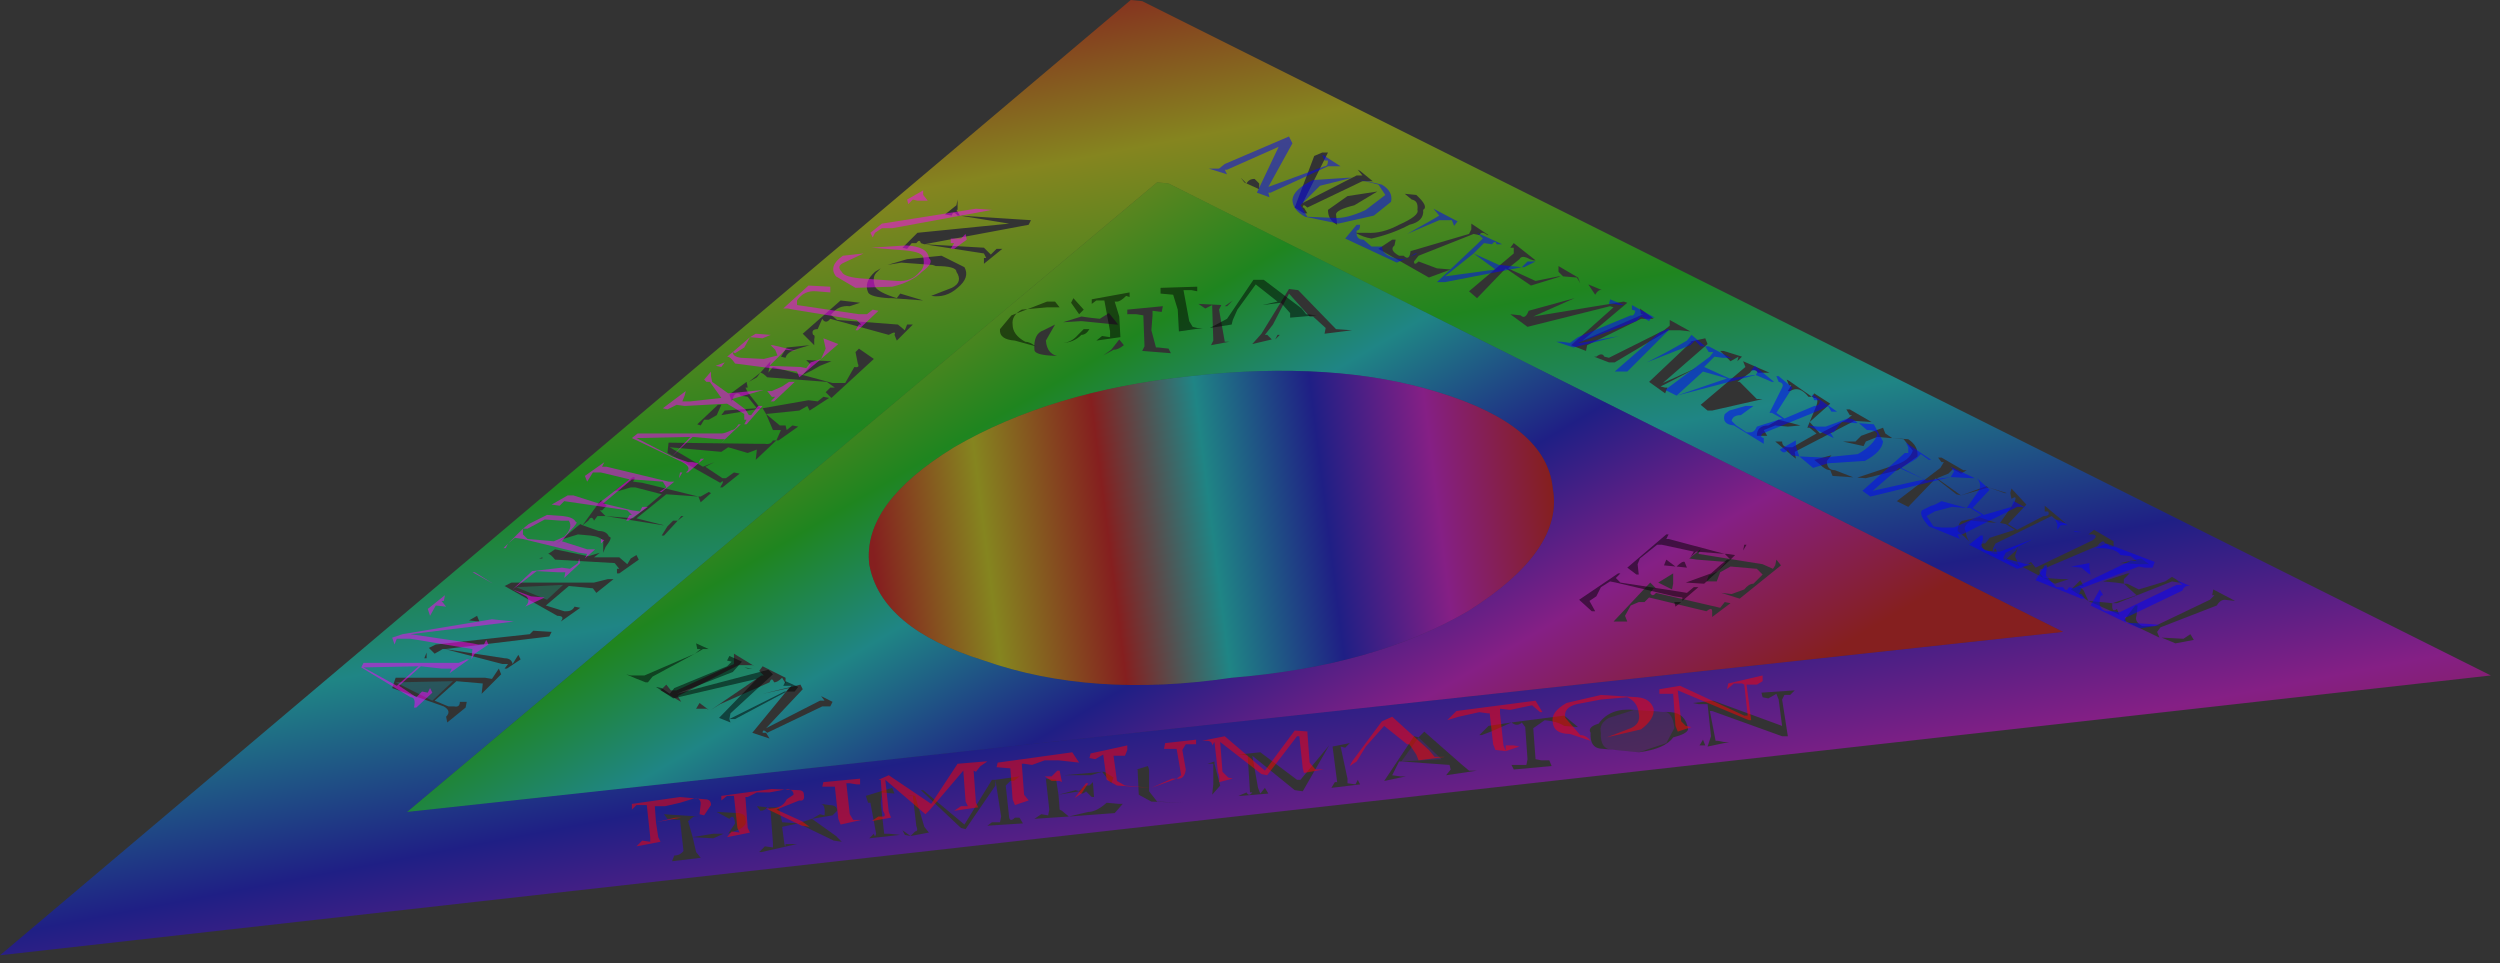 <?xml version="1.0" encoding="utf-8"?>
<svg version="1.1" id="Layer_1"
xmlns="http://www.w3.org/2000/svg"
xmlns:xlink="http://www.w3.org/1999/xlink"
xmlns:author="http://www.sothink.com"
width="109px" height="42px"
xml:space="preserve">
<rect width="100%" height="100%" fill="#333333" stroke="none"/>
<g id="959" transform="matrix(1, 0, 0, 1, 89.9, 22.75)">
<linearGradient
id="LinearGradID_3112" gradientUnits="userSpaceOnUse" gradientTransform="matrix(0.017, 0.027, -0.047, 0.009, -31.25, -1.45)" spreadMethod ="pad" x1="-819.2" y1="0" x2="819.2" y2="0" >
<stop  offset="0" style="stop-color:#FF0000;stop-opacity:0.4" />
<stop  offset="0.165" style="stop-color:#FFFF00;stop-opacity:0.4" />
<stop  offset="0.365" style="stop-color:#00FF00;stop-opacity:0.4" />
<stop  offset="0.498" style="stop-color:#00FFFF;stop-opacity:0.4" />
<stop  offset="0.667" style="stop-color:#0000FF;stop-opacity:0.4" />
<stop  offset="0.831" style="stop-color:#FF00FF;stop-opacity:0.4" />
<stop  offset="1" style="stop-color:#FF0000;stop-opacity:0.4" />
</linearGradient>
<path style="fill:url(#LinearGradID_3112) " d="M-63.5,-0.25L-61 0.15L-60.95 0.15L-62.15 -0.15L-60.85 -1.2L-59.45 -1.1L-59.35 -0.85L-58.9 -1.25L-59 -1.3L-59.35 -1.1L-59.45 -1.1L-61.9 -1.7L-62.3 -1.75Q-62.15 -1.95 -62.3 -1.95L-63.1 -1.35L-62.9 -1.35L-62.4 -1.5L-62.2 -1.5L-61.05 -1.2L-62.3 -0.15L-63.5 -0.25L-63.75 -0.5L-63.65 -0.5L-63.45 -0.7L-63.7 -0.95L-64.5 0.15L-64.6 0.1L-65.4 0.75L-65.65 0.95L-65.35 0.75L-64.7 0.55L-64.15 0.6Q-63.7 0.65 -63.6 0.85L-63.6 1.35L-63.5 1.1Q-63.15 0.65 -63.35 0.65Q-63.45 0.4 -63.8 0.4L-64.5 0.15L-64.25 -0.05Q-64.1 -0.3 -64 -0.05L-63.85 -0.25L-63.5 -0.25M-48.15,-13.6L-48.15 -14.05L-48.2 -13.8L-48.7 -13.4L-48.4 -13.35Q-48.35 -13.6 -48.15 -13.35L-48.05 -13.35L-45.9 -13L-49.9 -12.6L-50.55 -11.95L-50.35 -11.9L-50.15 -12.15L-49.95 -12.15Q-49.8 -12.35 -49.75 -12.15L-49.6 -12.1L-47 -11.7L-46.9 -11.5L-47 -11.5L-47 -11.25L-46.2 -11.9L-46.45 -11.9L-46.7 -11.65L-47 -11.95L-49.6 -12.1L-45.05 -12.95L-44.95 -13.15L-48.05 -13.35L-48.2 -13.6L-48.15 -13.6M-51.75,-10.9Q-52.25 -10.45 -52.05 -10Q-51.95 -9.8 -51.15 -9.75L-51 -9.75L-49.65 -9.65L-50.65 -9.95L-50.8 -9.75Q-51.6 -10 -51.75 -10.25Q-51.9 -10.7 -51.65 -10.9L-51.5 -11.05L-51.75 -10.9M-52.4,-9.55L-53.25 -9.65L-54.9 -8.2L-54.4 -7.7L-54.4 -7.95Q-54.35 -8.15 -54.45 -8.15Q-54.55 -8.4 -54.25 -8.4L-54.05 -8.85Q-53.9 -8.6 -53.7 -8.85L-51.15 -8.15Q-50.8 -8.35 -50.9 -8.15L-50.8 -7.9L-50.1 -8.6L-50.35 -8.6L-50.45 -8.35L-50.75 -8.6L-53.4 -8.8L-53.7 -9.05L-53.65 -9.05Q-53.35 -9.45 -52.85 -9.4L-52.4 -9.55M-54.9,-6.4L-56.2 -6.75L-56.4 -6.5L-56.3 -7L-56.75 -6.5L-57.25 -6.1L-56.9 -6.3L-56.75 -6.5Q-56.65 -6.5 -56.45 -6.3L-53.85 -6.1L-53.5 -5.85L-53.7 -5.85L-53.9 -5.65L-53.65 -5.4L-51.8 -7.1L-52.45 -7.55L-52.6 -7.4L-52.5 -6.9Q-52.4 -6.7 -52.65 -6.75L-53.05 -6.05L-53.25 -6.05L-53.6 -6.05L-54.9 -6.4L-54.5 -6.6L-54.15 -6.8L-53.65 -7L-54.75 -7.05L-54.55 -6.85L-54.9 -6.4M-55.1,-7.55L-54.6 -7.7L-55.6 -7.6L-55.85 -7.2L-55.65 -7.15Q-55.6 -7.4 -55.1 -7.55M-56.5,-4.7L-56.2 -4L-55.85 -4L-56.05 -3.55L-56.2 -3.55Q-56.3 -3.35 -56.55 -3.4L-56.9 -3.4L-60.75 -3.45L-60.8 -3L-58.5 -1.7Q-58.25 -1.9 -58.5 -1.5L-58.4 -1.5L-57.65 -2.1L-57.9 -2.15L-58.25 -1.9L-58.4 -1.9L-59.15 -2.4L-58.75 -2.6L-59.25 -2.4L-60.7 -3.25L-58.45 -3.05L-58.15 -3.25L-57.3 -3L-56.9 -3.15L-56.95 -2.7L-56.05 -3.55L-55.95 -3.55L-55.1 -4.15L-55.35 -4.2L-55.6 -4L-55.65 -4.2L-55.9 -4.2L-56.5 -4.7L-55.05 -4.85L-54.7 -5.05L-54.6 -4.85L-53.75 -5.4L-54 -5.45L-54.25 -5.25L-54.65 -5.3L-56.65 -4.95L-56.5 -4.7M-56.75,-4.95L-57.3 -5.65L-57.4 -5.85L-57.3 -5.85L-57.35 -6.1L-58.1 -5.55L-58 -5.25L-57.9 -5.5Q-57.75 -5.7 -57.6 -5.5L-57.3 -5.45L-56.9 -4.95L-58.3 -4.85L-58.45 -4.65L-56.65 -4.95L-56.75 -4.95M-59,-4.45L-58.65 -4.65L-58.45 -5.1L-58.6 -5.1L-59.5 -4.25L-59.35 -4.2L-59.2 -4.45L-59 -4.45M-60.1,-0.25L-60.2 -0.25L-60.35 -0.05L-60.1 -0.25M-60.55,-0.05L-60.8 0.2L-61.05 0.6L-60.95 0.6L-60.35 -0.05L-60.55 -0.05M-49.1,-11.15Q-48.2 -11.15 -48.2 -10.9Q-47.9 -10.45 -48.4 -10.2L-49.3 -9.85Q-48.65 -9.75 -48.15 -10.2Q-47.6 -10.65 -47.85 -11.1L-48.85 -11.6L-50.35 -11.45L-51.2 -11.2L-50.6 -11.3L-49.25 -11.2L-49.1 -11.15M-28.65,-14.3L-28.35 -14.05Q-28.05 -14 -28.1 -13.6Q-28 -13.35 -28.9 -12.95Q-29.65 -12.55 -30.3 -12.6L-30.8 -12.6Q-30.45 -12.4 -30.1 -12.35Q-29.2 -12.55 -28.45 -12.95Q-27.8 -13.1 -27.85 -13.6Q-27.6 -13.75 -28.15 -14.25L-28.65 -14.3M-30.05,-14.85L-30.6 -15.3L-30.7 -15.35L-30.5 -15.1L-30.75 -15.1L-33.1 -13.9L-32 -16.1L-32.25 -16.1L-32.6 -15.95L-33.45 -13.7L-33.05 -13.45L-32.9 -13.45L-33.05 -13.7L-33.1 -13.7Q-33.1 -13.9 -32.9 -13.7L-30.5 -14.85L-30.3 -14.85L-30.05 -14.85M-25.4,-12.5Q-25.3 -12.7 -25.05 -12.5L-25 -12.5L-25.75 -13L-25.75 -12.75L-25.85 -12.55L-28.4 -11.8Q-28.45 -11.35 -28.7 -11.6L-28.9 -11.6Q-29.35 -11.85 -29.1 -12.05L-29.05 -12.3L-29.2 -12.3L-29.8 -11.9L-27.6 -10.65L-26.65 -11L-27.25 -11.05L-28.05 -11.35Q-28.25 -11.15 -28.25 -11.35L-28.05 -11.6L-25.65 -12.55L-25.4 -12.5M-39.45,-14.8L-72.15 12.65L0.05 4.8L-38.95 -14.75L-39.45 -14.8M-35.55,-14.75L-35 -14.5L-35 -14.75L-35.2 -14.95Q-35.45 -14.95 -35.55 -14.75L-35.8 -15L-35.65 -14.8L-35.55 -14.75M-31.6,-12.95L-31.65 -13.4Q-31.65 -13.6 -30.85 -13.8L-29.85 -14.4L-31.15 -14.2L-32 -13.6Q-32 -13.15 -31.6 -12.95M-21.95,-11.15L-21.95 -10.9L-21.75 -10.7L-21.15 -10.65L-21 -10.4L-21.1 -10.65L-21.95 -11.15M-21.95,-10.7L-22.95 -10.5L-24.15 -11.05L-23.65 -11.45Q-23.55 -11.65 -23.2 -11.45L-23.05 -11.4L-22.95 -11.4L-23.9 -12.15L-24.05 -11.95L-23.9 -11.95L-23.9 -11.7L-25.85 -10.05L-25.5 -9.75L-24.25 -11.05L-23.15 -10.3L-21.85 -10.7L-21.95 -10.7M-20.35,-9.9Q-20.2 -10.15 -20.05 -10.1L-20.65 -10.35L-20.35 -9.9M-23.6,-9L-24.05 -9.05L-23.3 -8.5L-19.7 -9.4L-19.55 -9.35L-21.4 -7.7L-20.75 -7.45L-20.7 -7.7L-18.35 -8.85L-18 -8.85L-17.8 -8.85L-18.4 -9.3L-18.35 -9.05L-18.25 -9.05L-20.9 -7.9L-18.95 -9.55L-19.1 -9.6L-23.05 -8.95L-21.25 -9.75L-23.25 -9.2Q-23.4 -8.8 -23.6 -9M-20.4,-7.2L-19.75 -6.95L-19.5 -6.95L-17.15 -8.35L-16.65 -8.35L-16.2 -8.3L-17.1 -8.8L-17.1 -8.55L-17.35 -8.35L-19.75 -7.15L-19.95 -7.2Q-20.05 -7.4 -20.3 -7.2L-20.4 -7.2M-14.75,-7.45L-14.9 -7.45L-14.7 -7.25L-14.45 -7L-14.1 -7.2L-14.15 -7L-13.95 -7.2L-14.75 -7.45M-13.9,-7L-13.8 -6.75L-15.75 -5.1L-15.45 -4.85L-15.25 -4.85L-13.05 -5.35L-13.3 -5.35L-14.05 -6.1L-14.15 -6.1L-13.6 -6.5Q-13.45 -6.75 -13.25 -6.5L-13 -6.5L-12.75 -6.5L-13.9 -7M-16.25,-7.85L-16.15 -7.85L-18 -6.1L-17.3 -5.6L-17.2 -5.85L-17.3 -5.85L-17.5 -5.9L-17.2 -6.05L-15.95 -6.7L-17.4 -6.05L-15.45 -7.75L-15.55 -8L-16.25 -7.85M-10.9,-5.45L-11.9 -6.15L-12 -6.2L-11.9 -5.95L-11.8 -5.95L-11.95 -5.7L-11.85 -5.7Q-11.45 -5.95 -11.05 -5.45L-10.9 -5.45L-10.8 -5.4Q-10.55 -5.4 -10.75 -4.95L-11 -4.35L-11.1 -4.1L-11 -4.1L-10.7 -3.85L-11.75 -3.25L-12 -3.25Q-12.2 -3.3 -12.2 -3.5L-12.5 -3.5L-11.6 -2.75L-11.65 -3.05L-9.05 -4.4L-8.3 -4.35L-9.25 -4.9L-9.4 -4.9L-9.25 -4.65L-9.15 -4.65L-9.4 -4.45L-10.55 -3.85L-11 -4.35L-10.1 -5.15L-10.8 -5.6L-10.9 -5.45M-11.4,-4.2L-12.35 -4.45L-12.8 -4.2Q-13.3 -4.2 -13.3 -3.75L-12.85 -3.75L-13 -4L-12.5 -4.2L-11.95 -4.15L-11.4 -4.2M-10.55,-2.5Q-10.3 -2.25 -10.1 -2.25L-10 -2L-8.55 -1.9L-7.15 -2.25L-6.3 -2.85Q-6.25 -3.3 -6.7 -3.6L-7.4 -3.65L-7.7 -3.85L-7.8 -4.1L-8.75 -3.75L-9 -3.5L-9.55 -3.5L-8.65 -3.3L-8.55 -3.5L-8.05 -3.7L-7.5 -3.65L-7.4 -3.65L-6.9 -3.6L-6.5 -3.1Q-6.65 -2.65 -7.35 -2.45L-9 -1.9L-9.9 -2.25Q-10.25 -2.25 -10.25 -2.65L-10.05 -2.9L-10.8 -2.7L-10.55 -2.5M-5.4,-2.8L-5.25 -2.6L-5.15 -2.6L-5.3 -2.35L-7.2 -0.9L-6.7 -0.65L-5.5 -1.9L-4.6 -1.2L-4.4 -1.15L-3.2 -1.5L-2.5 -1.25L-2.4 -1.25L-3.2 -1.5L-3.3 -1.55L-4.4 -1.15L-5.45 -1.9L-4.95 -2.1L-4.75 -2.3L-4.4 -2.1L-4.15 -2.25L-4.3 -2.25L-5.25 -2.8L-5.4 -2.8M-4.3,-0.05Q-4.5 -0.05 -4.55 0.4L-4.25 0.65L-4.05 0.85L-4.15 0.65L-4.2 0.4Q-4.35 0.2 -3.95 -0.05L-3.4 0L-2.85 0.05L-3.6 -0.2L-4.3 -0.05M-2.2,-1.45L-2.25 -1.25L-2.2 -1Q-1.9 -1.2 -2.1 -0.8L-2.7 0.05L-2.45 0.1L-2.05 0.35L-3.15 0.7L-3.35 0.95Q-3.5 0.9 -3.6 1.1L-2.95 1.4L-2.8 1.4L-2.9 1.15Q-3.05 1.4 -3 1.15L-2.9 0.95L-0.45 -0.25L-0.1 0.05L0.15 0.05L-0.75 -0.7L-0.75 -0.45L-0.6 -0.45Q-0.5 -0.25 -0.8 -0.25L-1.95 0.35L-2.35 0.1L-1.55 -0.75L-2.2 -1.45M-40.1,-22.7L18.7 6.7L-89.9 18.9L-40.6 -22.75L-40.1 -22.7M-1.9,1.05L-2 1.25L-2.45 1.65L-1.85 1.95L-2.05 1.5L-1.9 1.05M-1.75,1.95L-0.8 2.45L-0.3 2.7L0.3 2.5L0 2.5L-0.8 2.45L-0.95 2.25Q-1.05 2.05 -0.8 2.05L1.55 1.05Q1.7 0.85 1.8 0.85L2.1 1.1L2.25 1.1L2.25 0.85L1.4 0.35L1.15 0.55L1.35 0.55Q1.6 0.6 1.35 0.8L-1.15 2L-1.35 1.75Q-1.6 1.95 -1.75 1.95M-15.25,8.25L-12.2 9.35L-11.95 9.35L-12.2 7.75L-12.1 7.55L-11.85 7.55L-11.65 7.35L-13.1 7.45L-13.05 7.65L-12.8 7.7L-12.45 7.5L-12.35 7.75L-12.2 8.9L-15.2 7.8L-16.1 7.9L-15.85 7.95L-15.55 7.95L-15.45 7.95L-15.3 9.35L-15.45 9.8L-14.5 9.6L-14.75 9.6L-15 9.55L-15.1 9.55L-15.35 8.25L-15.25 8.25M-17.05,8.3L-18.65 8.2Q-19.7 8.1 -20.2 8.8Q-20.7 8.95 -20.55 9.2Q-20.6 9.9 -20 9.9L-18.45 10.05Q-17.3 9.9 -16.95 9.4Q-16.35 9.25 -16.3 9.05Q-16.4 8.35 -17.05 8.3M-15.8,9.75L-15.55 9.75L-15.65 9.5L-15.8 9.75M-28.8,10.45L-26.7 10.6L-26.65 10.8L-26.85 11.05L-25.5 10.85L-25.85 10.85L-26.15 10.6L-27.8 9.15L-28.05 9.4L-28.25 9.35L-29.55 11.3L-28.6 11.1L-28.85 11.1L-29.2 11.05L-28.9 10.45L-28.8 10.45M-21.7,8.45L-24 8.75L-25 8.9L-25.4 9.3L-25.3 9.3L-24.9 9.15L-24 8.75Q-23.75 8.95 -23.55 8.75L-23.4 8.95L-23.3 10.35L-23.35 10.6L-23.65 10.6L-24 10.6L-23.9 10.8L-22.25 10.65L-22.35 10.4L-22.7 10.4L-22.95 10.35L-23.05 9L-22.55 8.65Q-22 8.7 -21.7 8.9L-21.1 8.95L-21.7 8.45M-40.35,10.8L-40.3 10.8L-40.25 11.9L-39.7 12.2L-38.3 12.25L-39.45 12.2L-39.8 11.75L-39.8 10.8L-39.85 10.65L-40.35 10.8M-35.75,10.15L-35.5 10.2L-35.4 11.8L-35.3 11.8Q-35.45 12 -35.55 11.8L-35.9 11.95L-35.8 11.95L-34.6 11.85L-34.75 11.6L-34.95 11.85L-35.05 11.6L-35.3 10.2L-33.45 11.7L-33.1 11.75L-31.95 9.75L-33.2 11.25L-33.35 11.25L-34.95 10.05L-35.95 10.15L-35.75 10.15M-37,10.55L-37 11.45L-37.05 11.9L-36.7 11.5L-36.95 10.55L-36.95 10.45L-37.25 10.55L-37 10.55M-31.05,9.65L-31.8 9.8L-31.6 11.35L-31.7 11.35L-31.85 11.6L-30.6 11.45L-30.7 11.25L-30.8 11.45L-31.15 11.4L-31.15 11.2L-31.45 9.8L-31.25 9.85L-31.05 9.65M-45.85,11.3L-45.7 11.3L-45.45 11.1L-46.5 11.25L-46.65 11.25L-47.85 13.2L-49.65 11.7L-49.75 11.7L-48 13.35L-47.8 13.4L-46.5 11.5L-46.5 11.25L-46.25 12.85L-46.3 13.1L-46.65 13.1L-46.85 13.25L-45.3 13.15L-45.45 12.9L-45.65 12.9Q-45.85 13.1 -45.9 12.9L-46.05 11.5L-45.85 11.3M-50.1,11.95L-49.95 13.25Q-49.85 13.5 -50 13.5L-50.2 13.7L-50.55 13.45L-50.45 13.65L-50.2 13.7L-49.4 13.55L-49.6 13.3L-50 11.95L-50.35 11.9L-50.2 11.95L-50.1 11.95M-42.85,11.75Q-42.75 11.95 -42.55 11.75L-42.3 12L-42.2 12L-42.25 11.35L-42.4 11.5L-42.6 11.5L-42.85 11.75L-43 11.7L-43.75 11.9L-42.85 11.75M-43.85,11.25L-44.3 11.2L-44.15 12.55L-44.2 12.8L-44.5 12.75L-44.8 12.95L-43.3 12.85L-41.3 12.7L-40.95 12.3L-41.1 12.3L-41.65 12.25Q-42.1 12.65 -42.45 12.65L-43.3 12.85L-43.6 12.6L-43.7 12.55L-43.75 11.9L-43.85 11.25M-41.85,10.9L-41.45 11.4L-41.35 11.15L-41.75 10.9L-41.85 10.9L-43.5 11.05L-42.95 11.05L-42.35 11.05L-41.85 10.9M-54.1,12.3Q-53.9 12.35 -53.95 12.8L-54.15 12.75L-54.5 12.95L-55.1 13.15L-55.8 13.1L-55.95 12.45L-56.4 12.45L-56.3 12.65L-56.2 14L-56.2 14.2L-56.55 14.15L-56.8 14.4L-56.7 14.4L-55.15 14.05L-55.65 14.05Q-55.65 14.25 -55.7 14.05L-55.8 13.3L-55.1 13.15L-53.55 13.9L-53.2 13.95L-53.45 13.7L-54.5 12.95L-53.6 12.8L-53.4 12.6Q-53.4 12.35 -53.75 12.35L-54.1 12.3M-51.95,12.25L-51.7 13.6Q-51.75 13.8 -51.8 13.6L-52 13.8L-50.65 13.65L-51.15 13.6L-51.35 13.6L-51.5 12.25L-51.45 11.8L-50.9 11.85L-51 11.6L-52.15 11.95L-52.05 12.25L-51.95 12.25M-56.9,12.4L-56.75 12.6Q-56.55 12.6 -56.45 12.45L-56.9 12.4M-57.4,13Q-57.35 12.75 -57.7 12.7L-58.65 12.65L-58.1 12.95Q-57.9 12.7 -57.85 13.15L-58.15 13.6L-57.65 13.4Q-57.3 13.2 -57.4 13M-58.35,13.6L-58.8 13.6L-59.7 13.75L-59.9 13.05L-59.65 12.85L-59.45 12.85L-60.95 12.75L-60.8 12.95L-60.7 12.95L-60.4 13L-60.25 13L-60.1 14.35Q-60.25 14.55 -60.5 14.55L-60.6 14.8L-59.35 14.65L-59.55 14.4L-59.7 13.75L-58.8 13.8L-58.35 13.6M-63,2.05L-63 2.25L-62.9 2.25L-62.05 1.65L-62.15 1.45L-62.4 1.6L-62.55 1.85L-62.9 1.55L-64 1.55L-63.75 1.35L-64.25 1.5L-65.7 1.2L-66 1.4Q-65.9 1.4 -65.7 1.65L-63.1 1.8L-62.9 2.05L-63 2.05M-64,2.65L-67.6 2.65L-67.9 2.8L-65.6 4.1Q-65.25 4.1 -65.45 4.35L-64.6 3.75L-64.85 3.7Q-64.95 3.9 -65.2 3.9L-65.3 3.9L-66.1 3.65L-65.1 2.8L-64.05 2.9L-63.9 3.1L-63.15 2.5L-63.4 2.5L-64 2.65M-66.4,1.6L-66.25 1.6L-66.25 1.55L-66.4 1.6M-69.1,4.1L-69.45 4.3L-69 4.35L-69.1 4.1M-70.5,5.55L-68 6.2L-67.75 6.2L-67.9 6.4L-67.8 6.4L-67.2 6L-67.3 5.8L-67.55 6.2Q-67.6 5.95 -67.9 5.95L-70.5 5.55L-65.95 5L-65.85 4.8L-66.65 4.75L-66.8 4.9L-70.9 5.35L-71.2 5.5L-70.95 5.75L-70.6 5.55L-70.5 5.55M-68.15,6.4L-68.45 6.85L-68.75 6.8L-72.65 6.8L-72.8 7.25L-70.55 8.05Q-70.2 8.25 -70.45 8.5L-70.4 8.75L-69.6 8.1L-69.55 7.85L-69.85 7.85Q-69.85 8.1 -70.1 8.05L-70.35 8.05L-70.95 7.8L-70 6.95L-68.85 7.05L-68.9 7.5L-68.05 6.65L-68.15 6.4M-71.4,5.95L-71.3 5.95L-71.3 5.7L-71.4 5.95M5.2,2.65L4.8 2.4L4.5 2.6L3.35 2.95L2.85 2.7L2.7 2.7L2.7 2.5L2.95 2.25L2.85 2.25L1.8 2.6L2.35 2.65L2.7 2.7L3.25 3.2L2.2 3.55L1.7 3.5L1.15 3.45L0.95 3L0.75 2.8L0.95 2.8L0.8 2.55L0.4 2.95L1.15 3.45L2.5 4.05L2.4 3.8Q2.15 4 2.2 3.55L2.4 3.55L4.8 2.6L5.1 2.65L5.2 2.65M6.65,3.2L6.45 3.4L4.05 4.55L3.85 4.55L3.5 4.55Q3.15 4.35 3.25 4.1L3.3 3.65L3.2 3.65L2.7 4.3L4.25 5.05L4.15 4.8L4.3 4.6L6.75 3.65Q6.9 3.4 7.1 3.4L7.55 3.45L6.6 2.95L6.55 3.2L6.65 3.2M5.6,4.9L5.3 5.1L4.35 5.05L4.95 5.3L5.75 5.15L5.6 4.9M2.55,1.8L3.4 1.85L3.8 1.85L3.45 1.6L2.55 1.8" />
<linearGradient
id="LinearGradID_3113" gradientUnits="userSpaceOnUse" gradientTransform="matrix(0.033, 0.011, -0.022, 0.013, -37.65, -3)" spreadMethod ="pad" x1="-819.2" y1="0" x2="819.2" y2="0" >
<stop  offset="0" style="stop-color:#FF0000;stop-opacity:0.4" />
<stop  offset="0.165" style="stop-color:#FFFF00;stop-opacity:0.4" />
<stop  offset="0.365" style="stop-color:#00FF00;stop-opacity:0.4" />
<stop  offset="0.498" style="stop-color:#00FFFF;stop-opacity:0.4" />
<stop  offset="0.667" style="stop-color:#0000FF;stop-opacity:0.4" />
<stop  offset="0.831" style="stop-color:#FF00FF;stop-opacity:0.4" />
<stop  offset="1" style="stop-color:#FF0000;stop-opacity:0.4" />
</linearGradient>
<path style="fill:url(#LinearGradID_3113) " d="M-44.15,-7.25L-42.55 -7.15L-43.65 -7.2Q-44.25 -7.25 -44.3 -7.9L-43.9 -8.6L-44.4 -8.35Q-44.85 -8.2 -44.8 -7.5Q-44.8 -7.3 -44.15 -7.25M-40.55,-9.05L-40.35 -9.05L-40.05 -9L-40 -7.65L-40.1 -7.45L-38.85 -7.35L-38.95 -7.55L-39.4 -7.6L-39.5 -7.6L-39.7 -8.35L-39.65 -9L-39.65 -9.2L-39.25 -9.15L-39.2 -9.4L-40.75 -9.25L-40.75 -9.05L-40.55 -9.05M-41.15,-8.6L-41.55 -9.1L-41.95 -8.85L-42.4 -8.9L-42.75 -8.95L-43.55 -8.7L-42.75 -8.75L-41.75 -8.65L-41.25 -8.6L-41.15 -8.6M-40.9,-7.7L-41.1 -7.95L-41.45 -7.5L-41.8 -7.25L-41.35 -7.5Q-41.15 -7.5 -40.9 -7.7M-38.95,-14.75L0.05 4.8L-72.15 12.65L-39.45 -14.8L-38.95 -14.75M-33.7,-10.15L-34.9 -8.2L-35.3 -7.75L-34.45 -7.95L-34.65 -8.15L-34.75 -8.15L-34.4 -8.6L-33.7 -9.95L-32.8 -8.95L-32.65 -8.95L-32.1 -8.45L-32.15 -8.2L-30.95 -8.35L-31.65 -8.4L-33.3 -10.1L-33.7 -10.15M-34.2,-8.15L-34.3 -7.95L-34.1 -8.15L-34.2 -8.15M-36.15,-9.65L-36.5 -9.4L-36.4 -9.4L-36.15 -9.65M-37.05,-9.45L-37 -7.9L-37.1 -7.7L-36.3 -7.85L-36.5 -7.85L-36.75 -9.25L-36.65 -9.45L-37.65 -9.5L-37.35 -9.3L-37.05 -9.45M-27.2,-5.65Q-31.75 -7.05 -38 -6.35Q-44.1 -5.7 -48.3 -3.25Q-52.3 -0.8 -52 1.85Q-51.5 4.65 -47 6.05Q-42.3 7.7 -36.2 6.8Q-30 6.3 -25.9 3.9Q-21.7 1.25 -22.2 -1.45Q-22.45 -4.2 -27.2 -5.65M-12.6,2.05L-13.05 1.85L-15.85 1.4L-15.75 1.2L-16.25 1.6L-15.9 1.65L-14.65 1.75L-15 2.15L-15.4 2.35L-15.5 2.6L-15.05 2.6L-14.9 2.2L-14.45 1.95L-13.3 2.05L-13.05 2.3L-13.45 2.7Q-13.65 2.7 -13.85 2.95L-14.4 3.15L-14.85 3.1L-14.05 3.35L-12.25 1.9L-12.45 1.65L-12.5 1.9L-12.6 2.05M-14.9,3.75L-17.7 3.1Q-17.85 3.3 -17.95 3.1L-17.8 2.9L-17.7 2.9L-17.95 2.65L-19.55 4.35L-18.95 4.35L-19.05 4.1L-18.8 3.65L-18.45 3.5L-18.2 3.5L-18 3.3L-15.5 3.9Q-15.25 3.7 -15.25 3.9L-15.25 4.15L-14.45 3.55L-14.7 3.5L-14.9 3.75M-17.6,2.65L-17 2.95L-16.95 2.7L-16.95 2.5L-16.95 2.25L-17.6 2.65M-57.9,5.95L-57.9 6.2L-60.4 7.35L-60.65 7.35L-60.85 7.1L-61.1 7.35L-60.2 7.85L-60.35 7.6L-57.7 6.25L-57.45 6.25L-57.1 6.25L-57 6.3L-57.9 5.75L-57.9 5.95M-56.15,7Q-56 7 -55.8 6.8L-55.65 7.05L-55.65 6.8L-56.65 6.3L-56.8 6.5L-56.6 6.7L-56.7 6.7L-58.9 8.2L-58.5 7.95L-56.35 7Q-56.25 6.75 -56.15 7M-56.45,9.2L-54.05 8.05L-53.7 8.05L-53.6 7.85L-54.1 7.6L-53.95 7.8L-54.15 7.8L-56.5 9L-54.9 7.3L-55 7.1L-56.65 7.5L-55.5 7.25L-57.1 9.2L-56.35 9.45L-56.5 9.2L-56.65 9.2Q-56.65 9 -56.45 9.2M-59.55,8.15L-59.1 8.15L-59 8.2L-59.4 7.9L-59.55 8.15" />
<linearGradient
id="LinearGradID_3114" gradientUnits="userSpaceOnUse" gradientTransform="matrix(0.018, -0.002, 0.001, 0.008, -37, 0.2)" spreadMethod ="pad" x1="-819.2" y1="0" x2="819.2" y2="0" >
<stop  offset="0" style="stop-color:#FF0000;stop-opacity:0.4" />
<stop  offset="0.165" style="stop-color:#FFFF00;stop-opacity:0.4" />
<stop  offset="0.345" style="stop-color:#FF0000;stop-opacity:0.4" />
<stop  offset="0.498" style="stop-color:#00FFFF;stop-opacity:0.4" />
<stop  offset="0.667" style="stop-color:#0000FF;stop-opacity:0.4" />
<stop  offset="0.831" style="stop-color:#FF00FF;stop-opacity:0.4" />
<stop  offset="1" style="stop-color:#FF0000;stop-opacity:0.4" />
</linearGradient>
<path style="fill:url(#LinearGradID_3114) " d="M-22.2,-1.45Q-21.7 1.25 -25.9 3.9Q-30 6.3 -36.2 6.8Q-42.3 7.7 -47 6.05Q-51.5 4.65 -52 1.85Q-52.3 -0.8 -48.3 -3.25Q-44.1 -5.7 -38 -6.35Q-31.75 -7.05 -27.2 -5.65Q-22.45 -4.2 -22.2 -1.45" />
<linearGradient
id="LinearGradID_3115" gradientUnits="userSpaceOnUse" gradientTransform="matrix(0.017, 0.027, -0.047, 0.009, -31.25, -1.45)" spreadMethod ="pad" x1="-819.2" y1="0" x2="819.2" y2="0" >
<stop  offset="0" style="stop-color:#FF0000;stop-opacity:0.2" />
<stop  offset="0.165" style="stop-color:#FFFF00;stop-opacity:0.2" />
<stop  offset="0.365" style="stop-color:#00FF00;stop-opacity:0.2" />
<stop  offset="0.498" style="stop-color:#00FFFF;stop-opacity:0.2" />
<stop  offset="0.667" style="stop-color:#0000FF;stop-opacity:0.2" />
<stop  offset="0.831" style="stop-color:#FF00FF;stop-opacity:0.2" />
<stop  offset="1" style="stop-color:#FF0000;stop-opacity:0.2" />
</linearGradient>
<path style="fill:url(#LinearGradID_3115) " d="M-16.9,9L-17.25 9.65L-18.45 10.05L-19.6 9.95Q-20.15 9.9 -20.1 9.2Q-20.2 8.8 -19.75 8.55L-18.65 8.2L-17.4 8.25Q-16.95 8.3 -16.9 9M-28.05,9.4L-27.05 10.35L-28.8 10.45L-28.05 9.4M-67.4,2.85L-65.35 2.75L-66.05 3.4L-67.4 2.85M-72.65,7L-70.15 6.95L-71.05 7.8L-72.65 7" />
<path style="fill:#FF00FF;fill-opacity:0.498" d="M-62.1,-3.85L-58.45 -3.85Q-58.3 -3.85 -58 -4Q-57.85 -4 -57.7 -4.25L-57.6 -4.25L-58.5 -3.4L-58.3 -3.6L-58.55 -3.6L-59.7 -3.7L-60.6 -2.85L-59.9 -2.6L-59.7 -2.6L-59.45 -2.55L-59.35 -2.75L-59.2 -2.75L-59.45 -2.55L-59.9 -2.15L-60 -2.15Q-59.7 -2.35 -60.15 -2.6L-62.35 -3.65L-62.1 -3.85M-61,-4.95L-60 -5.7L-60.05 -5.5L-60.15 -5.25L-59.8 -5.25L-58.45 -5.4L-58.95 -6.1L-59.1 -6.1L-59.2 -6.2L-58.9 -6.55L-58.9 -6.35L-58.85 -6.1L-58.15 -5.6L-56.6 -5.75L-58 -5.35L-57.4 -4.9L-57.25 -4.65L-57.15 -4.65L-56.85 -5.05L-56.65 -5.05L-57.35 -4.25L-57.45 -4.25L-57.35 -4.45L-57.45 -4.45L-57.45 -4.7L-58.2 -5.15L-60.05 -5.05L-60.4 -5.1L-60.8 -4.9L-61 -4.95M-64.05,-2.15L-64.3 -1.75L-64.4 -2L-63.55 -2.6L-63.65 -2.4L-63.45 -2.4L-60.75 -1.75L-60.5 -1.75L-61.05 -1.3L-61.15 -1.3L-60.85 -1.5L-61 -1.75L-62.35 -1.85L-63.6 -0.8L-62.35 -0.5L-62 -0.45L-61.9 -0.65L-61.65 -0.65L-62.5 -0.05L-62.6 -0.05L-62.45 -0.3L-62.35 -0.3L-62.55 -0.5L-65.3 -0.9L-65.5 -0.7L-65.85 -0.75L-65.15 -1.15L-64.9 -1.15L-63.8 -0.8L-62.45 -1.85L-63.7 -2.15L-64.05 -2.15M-65.45,-0.05L-66.15 -0.1L-66.9 0.3L-67.1 0.3L-67.1 0.55L-66.9 0.75L-65.75 0.85L-65.3 0.65Q-64.9 0.25 -65.1 -0.05L-65.45 -0.05M-65.35,-0.25Q-64.9 -0.2 -64.8 0Q-64.65 0 -65.05 0.4L-65.4 0.85L-64.3 1.2L-64.1 1.2L-63.95 1.2L-64.4 1.6L-64.3 1.4L-64.65 1.35L-67.1 0.75L-67.45 0.7L-67.75 0.95L-67.85 1.15L-67.95 1.15L-67.75 0.95L-67.1 0.3L-66.85 0.1L-66.05 -0.3L-65.35 -0.25M-49.55,-14L-49.9 -14L-50.1 -14.05L-50.3 -13.85L-50.35 -14.05L-49.65 -14.45L-49.65 -14.25L-49.45 -14L-49.55 -14M-46.65,-13.6L-51 -12.8L-51.1 -12.8L-51.45 -12.8L-51.75 -12.6L-51.85 -12.4L-51.95 -12.6L-51.45 -13L-47.35 -13.65L-46.65 -13.6M-52.6,-10.2L-53.45 -10.7Q-53.8 -11.15 -53.15 -11.6L-52.25 -11.7L-53.1 -11.3Q-53.45 -11.15 -53.2 -10.9Q-53.1 -10.65 -52.2 -10.6L-50.8 -10.5Q-50.15 -10.45 -49.8 -10.9Q-49.55 -11.1 -49.65 -11.55Q-49.75 -11.8 -50.65 -11.85L-51.9 -11.95L-50.4 -12.05Q-49.45 -12 -49.4 -11.5Q-49.15 -11.3 -49.7 -10.9Q-50.15 -10.45 -51 -10.25L-52.6 -10.2M-54.3,-10.05Q-54.85 -10.1 -55.15 -9.65L-55.15 -9.45L-52.45 -9.05L-52.1 -9.05L-51.85 -9.25L-51.6 -9.2L-52.5 -8.35L-52.6 -8.35L-52.45 -8.6L-52.35 -8.6L-52.55 -8.8L-55.3 -9.25L-55.55 -9.3L-55.75 -9.3L-54.65 -10.3L-53.7 -10.25L-53.7 -10L-54.3 -10.05M-53.35,-7.75L-54.1 -7.1L-55.05 -6.3L-55.15 -6.55L-57.85 -6.9Q-58.05 -7.2 -58.2 -7.2L-57.95 -7.4L-57.2 -8.05L-56.95 -8.2L-56.3 -8.15L-56.65 -8L-57.2 -8.05L-57.45 -7.6L-57.85 -7.35L-57.95 -7.4Q-57.95 -7.2 -57.6 -7.15L-56.6 -7.1L-56 -7.25L-56.1 -7.5L-56.3 -7.7L-56.2 -7.7L-55.15 -7.45L-55.65 -7.5L-55.9 -7.25L-56.35 -6.8L-55 -6.75L-54.75 -6.7L-54.55 -6.95L-54.1 -7.1L-53.9 -7.55L-54 -8L-53.35 -7.75M-58.45,-6.75L-58.7 -6.8L-58.3 -6.95L-58.45 -6.75M-56.45,-5.7L-56.25 -5.7L-55.8 -5.9L-55.5 -6.1L-55.25 -6.1L-56.15 -5.25L-56.3 -5.25L-56.1 -5.45L-56.25 -5.45L-56.45 -5.7M-60.25,-2.15L-60.15 -2.15L-60.3 -1.9L-60.25 -2.15M-59.8,-3.7L-62.15 -3.65L-60.6 -2.85L-59.8 -3.7M-48.2,-12.35L-48 -12.35L-47.8 -12.55L-47.75 -12.3L-48.3 -11.9L-48.45 -11.9L-48.3 -12.15L-48.45 -12.15L-48.45 -12.35L-48.2 -12.35M-63.7,0.95L-63.7 0.75L-63.55 0.8L-63.7 0.95M-64.7,1.8L-64.65 1.6L-64.6 1.8L-65.3 2.45L-65.25 2.2L-65.6 2.2L-66.5 2.15L-67.55 2.95L-66.75 3.25L-66.15 3.3L-67 3.7Q-66.75 3.45 -66.95 3.25L-67.55 2.95L-66.7 2.15L-65.4 2L-65.05 2.05L-64.7 1.8M-69.2,2.2L-68.4 2.7L-69.3 2.2L-69.2 2.2M-70.55,3.45L-70.65 3.45L-70.45 3.7L-70.9 3.65L-71.15 4.1L-71.25 3.8L-70.5 3.2L-70.55 3.45M-69.9,6.15L-69.55 6L-69.45 6L-70.3 6.6L-70.2 6.4L-70.65 6.4L-71.55 6.3L-72.5 7.15L-71.75 7.65L-71.5 7.4L-71.25 7.45L-71.15 7.25L-71.05 7.45L-71.75 8.1L-71.85 8.1Q-71.75 7.65 -72 7.65L-74.15 6.35L-74.05 6.15L-70.25 6.15L-69.9 6.15M-68.7,5.15L-68.6 5.35L-69.2 5.75L-69.35 6L-69.3 5.55L-72 5.1L-72.45 5.1L-72.6 5.1L-72.7 5.35L-72.8 5.05L-72.35 4.9L-68.45 4.25L-67.5 4.35L-72 4.9L-69.3 5.3L-69.05 5.35L-68.8 5.35L-68.7 5.15M-71.65,6.3L-74.05 6.35L-72.6 7.15L-71.65 6.3" />
<path style="fill:#000000;fill-opacity:0.498" d="M-59.6,5.75L-61.45 6.75L-61.65 7L-61.75 7Q-62.15 6.85 -62.6 6.65L-62.4 6.7L-62.05 6.7L-61.8 6.7L-59.6 5.75L-59.35 5.55L-59.5 5.55L-59.55 5.3L-59 5.55L-59.25 5.55L-59.6 5.75M-58.1,5.85L-57.55 6.1L-57.95 6.55L-60.4 7.5L-56.4 6.45L-56.2 6.65L-58.05 8.35L-58.1 8.6L-55.7 7.4L-55.6 7.4L-55.4 7.15L-55.75 7.15L-55.65 6.95L-55.1 7.2L-55.25 7.4L-55.6 7.4L-57.85 8.6L-58.1 8.6L-58.05 8.75L-58.55 8.55L-56.9 6.85L-60.55 7.7L-61.3 7.2L-61.05 7.25L-60.7 7.5L-60.5 7.25L-58.2 6.3L-58 6.1L-58.2 6.05L-58.1 5.85M-57.1,6.4L-57.3 6.4L-57.45 6.35L-57.1 6.4" />
<path style="fill:#FF0000;fill-opacity:0.498" d="M-16.65,7.15L-13.85 8.45L-13.7 8.45L-13.85 7.1L-13.95 7.05L-14.3 7.05L-14.6 7.3L-14.55 7.05L-13.05 6.7L-13.05 6.95L-13.3 7.1L-13.6 7.1L-13.75 7.1L-13.55 8.65L-13.65 8.65L-16.75 7.35L-16.6 8.7L-16.4 8.9L-16.15 8.95L-16.75 9.15L-16.85 8.9L-16.95 7.5L-17.55 7.5L-17.55 7.3L-16.65 7.15M-18.45,8.35Q-18.5 7.85 -18.95 7.65L-20.1 7.75L-21.15 7.95Q-21.75 8.1 -21.65 8.55L-21 9.3Q-20.75 9.3 -20.55 9.55L-21.45 9.25Q-22.15 9.25 -22.2 8.75Q-22.3 8.3 -21.6 7.9L-20.1 7.55L-18.5 7.65Q-17.95 7.7 -17.8 8.15Q-17.75 8.6 -18.35 9.05L-19.85 9.4L-18.8 9Q-18.35 8.8 -18.45 8.35M-26.8,8.65L-26.4 8.25L-22.95 7.8L-22.65 8.3L-22.75 8.3L-23.1 8L-24.05 8.2L-24.5 8.15L-24.5 8.35L-24.35 9.75L-24.25 10L-24.25 9.75L-23.9 9.75L-23.65 9.8L-24.25 10L-24.7 9.95L-24.8 9.7L-24.95 8.35L-25.05 8.35L-25.4 8.3L-26.3 8.5L-26.8 8.65M-29.2,8.5L-27.6 9.95L-27.35 10.25L-26.9 10.25L-28.05 10.4L-28.15 10.15L-28.45 9.7L-28.55 9.7L-29.55 8.9L-30.35 9.8L-30.75 10.45L-31.05 10.65L-30.95 10.45L-29.65 8.7L-29.2 8.5M-39.1,9.65L-37.75 9.5L-37.75 9.7L-38.2 9.7L-38.35 9.95L-38.2 10.8Q-38.25 11.25 -38.6 11.2L-39.7 11.6L-41.2 11.5L-41.65 11.25L-41.8 10.15L-42.15 10.35L-42.4 10.3L-42.35 10.1L-40.75 9.75L-40.75 9.95L-40.85 10.2L-41.2 10.2L-41.35 10.2L-41.2 11.3L-40.85 11.5L-39.7 11.6L-38.8 11.2L-38.6 11.2L-38.4 11.05L-38.6 9.9L-38.7 9.9L-38.95 9.9L-39.15 9.9L-39.1 9.65M-37.5,9.55L-36.5 9.35L-34.75 10.85L-33.45 9.1L-32.8 9.15L-32.9 9.15L-32.8 10.5L-32.55 10.8L-32.2 10.8L-33.05 10.95L-33.1 10.75L-33.25 9.35L-33.35 9.35L-34.65 11.05L-34.9 11L-36.7 9.6L-36.6 10.9L-36.35 11.15L-36.15 11.2L-36.75 11.35Q-36.7 11.15 -36.8 10.9L-36.95 9.6L-37.05 9.75Q-37.05 9.55 -37.3 9.55L-37.5 9.55M-48.15,10.55L-46.95 10.45L-46.85 10.45L-47.15 10.65L-47.35 10.9L-47.45 10.85L-47.35 12.25L-47.25 12.45L-48.3 12.6L-48 12.4L-47.7 12.4L-47.8 12.2L-47.9 10.85L-49.35 12.55L-49.55 12.75L-51.3 11.25L-51.15 12.65L-51.05 12.9L-51.9 13.05L-51.6 12.85L-51.4 12.85Q-51.25 12.85 -51.4 12.6L-51.5 11.25L-51.6 11.25L-51.15 11.05L-49.3 12.3L-48.15 10.55M-46.45,10.7L-46.4 10.5L-43.15 10.05L-42.85 10.5L-43.3 10.45L-43.75 10.4L-44.35 10.4L-44.9 10.6L-45.25 10.55L-45.35 10.55L-45.25 11.9L-45.05 12.15L-45.65 12.35L-45.75 12.1L-45.85 10.75L-46.45 10.7M-43.8,10.85L-43.7 10.85L-43.6 11.35L-43.7 11.3L-44.05 11.3L-44.35 11.1L-44.05 11.1L-43.8 10.85M-42.75,11.85L-43.05 12.05L-42.55 11.4L-42.45 11.4L-42.75 11.85M-60.25,12.25L-60.9 12.4L-61.25 12.4L-61.35 12.4L-61.3 13.1L-60.45 12.9L-60.2 12.9L-61.3 13.1L-61.2 13.75L-61.1 13.95L-62.15 14.15L-61.9 13.9L-61.55 13.95L-61.55 13.75L-61.7 12.35L-61.8 12.35L-62.15 12.35L-62.35 12.55L-62.35 12.3L-60.25 12L-59.15 12.1Q-58.9 12.1 -58.9 12.35L-59.2 12.8L-59.4 12.75L-59.35 12.3Q-59.35 12.05 -59.6 12.05L-60.25 12.25M-58.45,11.95L-56.25 11.65L-55.1 11.7Q-54.85 11.7 -54.85 11.9Q-54.8 12.2 -55.05 12.15L-56.05 12.55L-54.95 13.05L-54.6 13.3L-54.95 13.25L-56.5 12.5Q-55.8 12.55 -55.6 12.1L-55.3 11.9Q-55.3 11.7 -55.55 11.65L-56.35 11.8L-56.9 11.8L-57.3 12L-57.4 12L-57.3 13.35L-57.2 13.55L-58.2 13.75L-58 13.5L-57.65 13.55L-57.75 13.35L-57.9 11.95L-58.2 11.95L-58.45 12.15L-58.45 11.95M-53.85,11.55L-54.05 11.55L-54 11.35L-52.4 11.2L-52.4 11.45L-52.55 11.45L-52.85 11.4L-53 11.4L-52.85 12.75L-52.7 13L-52.35 13L-53.25 13.2L-53.35 12.95L-53.5 11.55L-53.85 11.55" />
<path style="fill:#000000;fill-opacity:0.498" d="M-13.9,1.25L-13.85 1L-13.75 1L-13.9 1.25M-14.6,1.4L-14.25 1.45L-14.45 1.65L-15.6 2.7L-16.4 2.65L-15.85 2.45L-15.3 2.25L-14.85 1.85L-14.6 1.65L-14.45 1.65L-14.7 1.4L-15.95 1.3L-16.2 1.55L-16.05 1.3L-17.45 1L-17.65 1L-17.9 1.2L-18.4 1.6L-18.5 1.85L-18.45 2.3L-18.55 2.3L-18.95 2L-17.25 0.55L-17.15 0.55L-17.25 0.75L-17.15 0.75L-14.7 1.4L-14.6 1.4M-17.35,1.9L-17.25 1.65L-16.85 1.95L-17.35 1.9M-16.35,2L-16.8 1.95Q-16.55 1.7 -16.45 1.75L-16.35 2M-15.85,2.85L-16.55 3.45L-16.55 3.3L-16.9 3.25L-19.45 2.65L-19.7 2.6L-20.1 2.85L-20.3 3.25L-20.6 3.45L-20.35 3.9L-20.5 3.9L-21.05 3.4L-19.35 2.25L-19.25 2.25L-19.45 2.45L-19.25 2.65L-16.65 3.05L-16.35 3.1L-16.05 2.85L-15.85 2.85M-16.85,3.7L-16.9 3.5L-16.6 3.5L-16.85 3.7" />
<path style="fill:#000000;fill-opacity:0.498" d="M-40.65,-9.8L-40.8 -9.85Q-41.05 -9.6 -41.2 -9.6L-41.3 -9.6L-41.1 -8.95L-41.05 -8.05L-42.1 -7.9L-41.85 -8.1L-41.5 -8.05L-41.5 -8.3L-41.75 -9.65L-42.1 -9.65L-42.3 -9.5L-42.3 -9.7L-40.65 -10L-40.65 -9.8M-43.1,-9.75L-42.65 -9.25L-42.85 -9.05L-43.2 -9.55L-43.1 -9.75M-43.7,-9.35L-44.25 -9.35L-45.35 -9.25Q-45.8 -9 -45.75 -8.6Q-45.75 -8.15 -45.2 -7.85Q-45 -7.85 -44.75 -7.65L-45.65 -7.9Q-46.35 -7.95 -46.3 -8.4L-45.8 -9L-44.25 -9.6L-43.9 -9.6L-43.7 -9.35M-42.75,-8.15Q-43.1 -7.8 -43.6 -7.8Q-43.2 -7.8 -42.9 -8.15L-42.65 -8.4L-42.4 -8.4Q-42.55 -8.15 -42.75 -8.15M-34.8,-10.55L-33.15 -9.3L-32.95 -9.05L-32.5 -9L-33.65 -8.9L-33.65 -9.1L-34.05 -9.55L-34.85 -9.45L-34.2 -9.6L-35.15 -10.35L-35.95 -9.25L-36.15 -8.8L-36.2 -8.6L-37.15 -8.45L-36.4 -8.85L-35.25 -10.55L-34.8 -10.55M-37.95,-10.1L-38.15 -10.1L-38.3 -10.1L-38.05 -8.75L-37.9 -8.5L-37.7 -8.45L-37.45 -8.45L-38.5 -8.3L-38.55 -9.25L-38.75 -9.9L-39.3 -9.95L-39.3 -10.2L-37.7 -10.25L-37.7 -10.05L-37.95 -10.1" />
<path style="fill:#0000FF;fill-opacity:0.498" d="M-29.25,-13.95L-30 -13.35L-31.55 -13L-33 -13.3Q-33.55 -13.6 -33.55 -14.05Q-33.5 -14.5 -32.65 -14.9L-31.15 -15L-30.95 -15L-29.65 -14.7Q-29.15 -14.4 -29.25 -13.95M-29.5,-14.25L-29.8 -14.7L-30.95 -15L-32.35 -14.65L-33.2 -13.8L-32.9 -13.3L-31.75 -13.25Q-31.2 -13.2 -30.35 -13.6L-29.5 -14.25M-27.15,-13.15L-28.55 -12.55L-27.4 -13.2L-27.15 -13.35L-27.4 -13.65L-26.35 -13.1L-26.5 -12.9L-26.6 -13.15L-26.8 -13.15L-27.15 -13.15M-36.5,-15.35L-36.4 -15.15L-37.2 -15.4L-36.95 -15.4L-36.75 -15.4L-36.5 -15.6L-33.7 -16.8L-33.55 -16.5L-34.6 -14.6L-32.15 -15.5Q-32 -15.5 -32 -15.75L-32.15 -15.75L-32.25 -16L-32.15 -15.95L-31.45 -15.5L-31.65 -15.5L-32 -15.5L-34.5 -14.35L-34.6 -14.35L-34.55 -14.15L-35.1 -14.35L-34.15 -16.35L-36.4 -15.35L-36.5 -15.35M-30.75,-12.7Q-30.8 -12.3 -30.45 -12.3L-30.1 -12L-29.85 -12L-29.65 -12L-29.6 -11.8Q-29.35 -11.5 -28.8 -11.45Q-28.55 -11.45 -28.2 -11.7L-28.1 -11.7L-29 -11.3L-31.25 -12.35L-30.75 -12.95L-30.6 -12.95Q-30.6 -12.7 -30.75 -12.7M-23.55,-11.1L-23.3 -11.35L-22.95 -11.35L-23.45 -11.1L-23.55 -11.1L-26.9 -10.45L-27.25 -10.45L-25.45 -12.15L-25.25 -12.35L-25.5 -12.6L-24.4 -12.1L-24.65 -12.1Q-24.7 -12.3 -24.85 -12.1L-25.2 -12.15L-25.65 -11.7L-24.55 -11.2L-23.55 -11.1M-21.8,-7.85L-21.45 -7.8L-21.1 -8.05L-18.8 -9Q-18.65 -8.95 -18.6 -9.2L-18.75 -9.25L-18.75 -9.45L-17.75 -8.9L-17.9 -8.9L-18 -8.75L-18.35 -8.95L-18.55 -8.75L-21.1 -7.8L-21 -7.8L-19.3 -8.1L-21.3 -7.6L-22.05 -7.85L-21.8 -7.85M-26.9,-10.7L-24.7 -11L-25.65 -11.7L-26.9 -10.7M-13.4,-6.8L-12.55 -6.1L-12.65 -6.1L-13.35 -6.4L-16.8 -5.5L-17.3 -5.75L-15.35 -7.2L-15.2 -7.4L-15.4 -7.4L-15.55 -7.65L-15.75 -7.65L-16 -7.9L-16.2 -7.7L-18.1 -6.95Q-17.2 -7.4 -16.35 -7.9L-16.15 -8.15L-15.55 -7.65L-15.4 -7.65L-14.35 -7.1L-14.55 -7.15L-14.8 -7.15L-15.15 -7.2L-15.6 -6.75L-14.5 -6.25L-13.45 -6.4L-13.35 -6.4Q-13.2 -6.6 -13.4 -6.6L-13.55 -6.6L-13.4 -6.8M-12.35,-6.35L-11.75 -5.85L-12.45 -4.75L-12.1 -4.5L-10.8 -5.05Q-10.55 -5.05 -10.55 -5.3L-10.8 -5.3L-10.9 -5.55L-10.8 -5.5L-9.8 -4.8L-10.05 -4.8L-10.2 -5.05L-10.6 -4.85L-13.05 -3.85Q-13.2 -3.7 -13 -3.65L-13 -3.4L-14.3 -4.2Q-14.85 -4.25 -14.7 -4.7L-14.5 -4.85L-13.8 -5.05L-13.45 -5.05L-14 -4.65Q-14.35 -4.65 -14.4 -4.4L-14.2 -4.2L-13.75 -3.9L-13.6 -3.9Q-13.4 -3.9 -13.3 -4.15L-12.2 -4.5L-12.65 -4.75L-12.75 -4.75L-12.2 -5.85Q-12.1 -6.05 -12.35 -6.1L-12.45 -6.35L-12.35 -6.35M-19.55,-9.5L-19.75 -9.5L-19.7 -9.7L-19.1 -9.45L-19.3 -9.45L-19.55 -9.5M-19.5,-6.55L-17.55 -8.25L-17.2 -8.4L-17.1 -8.4L-18.95 -6.55L-19.5 -6.55M-11.6,-3.55L-11.6 -3.3L-11.45 -2.85L-10.4 -2.8L-8.9 -2.95Q-8.2 -3.35 -8.05 -3.8Q-8.05 -4 -8.5 -4L-8.85 -4.3L-8.2 -4.25L-7.8 -3.5Q-7.85 -3.05 -8.6 -2.65L-8.7 -2.65L-10.2 -2.55L-10.85 -2.35L-11.45 -2.85L-11.8 -2.9L-11.95 -3.15Q-12.1 -2.9 -12.3 -3.15L-11.6 -3.55M-10.3,-4.15L-9.35 -4.5L-9.25 -4.5Q-9.1 -4.5 -8.9 -4.3L-9 -4.3L-9.6 -4.35L-9.95 -3.9L-10.1 -3.9L-9.95 -3.65L-11.1 -4.2L-10.65 -4.15L-10.3 -4.15M-14.6,-6.25L-15.65 -6.55L-16.8 -5.5L-14.6 -6.25M-6.8,-3.45L-5.7 -2.7L-5.8 -2.7L-6.15 -2.95L-6.35 -2.75L-7 -2.35L-6 -1.85L-5.9 -1.8L-4.85 -1.95L-4.7 -2.2L-4.85 -2.4L-3.8 -1.9L-3.9 -1.9L-4.85 -1.95L-8.35 -1.1L-8.7 -1.35L-6.85 -3L-6.7 -3L-6.7 -3.25L-6.8 -3.45M-5.7,-0.7Q-5.6 -0.7 -5.25 -0.9L-4.15 -0.6L-3.6 -1.4Q-3.5 -1.65 -3.7 -1.9L-3.15 -1.4L-3.9 -0.6L-3.4 -0.3L-2.2 -0.65L-2.1 -0.9L-1.55 -0.6L-1.75 -0.65L-1.95 -0.65L-4.35 0.55L-4.55 0.55L-4.45 0.75L-5.8 0.2Q-6.25 -0.3 -6.1 -0.5L-5.7 -0.7M-5.9,-0.25L-5.6 0.2L-5.25 0.25L-4.9 0.25L-4.7 0.25L-3.5 -0.3L-4 -0.6L-4.15 -0.6L-4.8 -0.65L-5.55 -0.45L-5.9 -0.25M-7.1,-2.35L-8.25 -1.35L-6 -1.85L-7.1 -2.35M-0.05,-0.05L0.25 0.15L-0.05 0.15L-0.2 0.35L-0.2 0.1L-0.3 -0.1L-0.05 -0.05M-1.55,1.85L-1.3 1.85L-1.95 2.05L-4.05 1L-3.55 0.6L-3.45 0.6L-3.45 0.8Q-3.6 1.05 -3.35 1.25L-2.9 1.3L-2.7 1.3L-1.25 0.75L-2.45 1.35L-2.55 1.55Q-2.55 1.75 -2.45 1.6L-1.55 1.85M-0.7,2.35L-0.25 2.85L0.05 2.85Q0.2 3.1 0.3 2.85L0.5 2.9L3 1.7L3.25 1.7L3 1.5L2.55 1.45Q2.4 1.2 1.8 1.15L1.45 1.15L1.95 0.95L4.05 1.75L3.95 2L3.8 2L3.6 2L3.35 1.95L0.85 2.9L0.75 3.15L0.85 3.15L1 3.35L0.85 3.35L-1.15 2.55L-0.75 1.9L-0.65 1.9L-0.7 2.35M5.25,3L2.85 4.15L2.75 4.15L2.8 4.4L3.75 4.45L4.3 4.5L3.4 4.65L2.8 4.4L1.25 3.65L1.65 2.95L1.8 3.2Q1.65 3.2 1.65 3.4Q1.6 3.85 1.95 3.9L2.2 3.9L2.3 3.9L2.5 3.95L5 2.75L5.25 2.75L5 2.55L5.6 2.8Q5.35 2.75 5.25 3M0.5,0.4L0.85 0.45L0.6 0.45L0.5 0.4M1.25,2.3L1.15 2.25L0.85 2L0.4 1.95L1.2 1.8L1.2 2L1.25 2.3" />
</g>
</svg>
